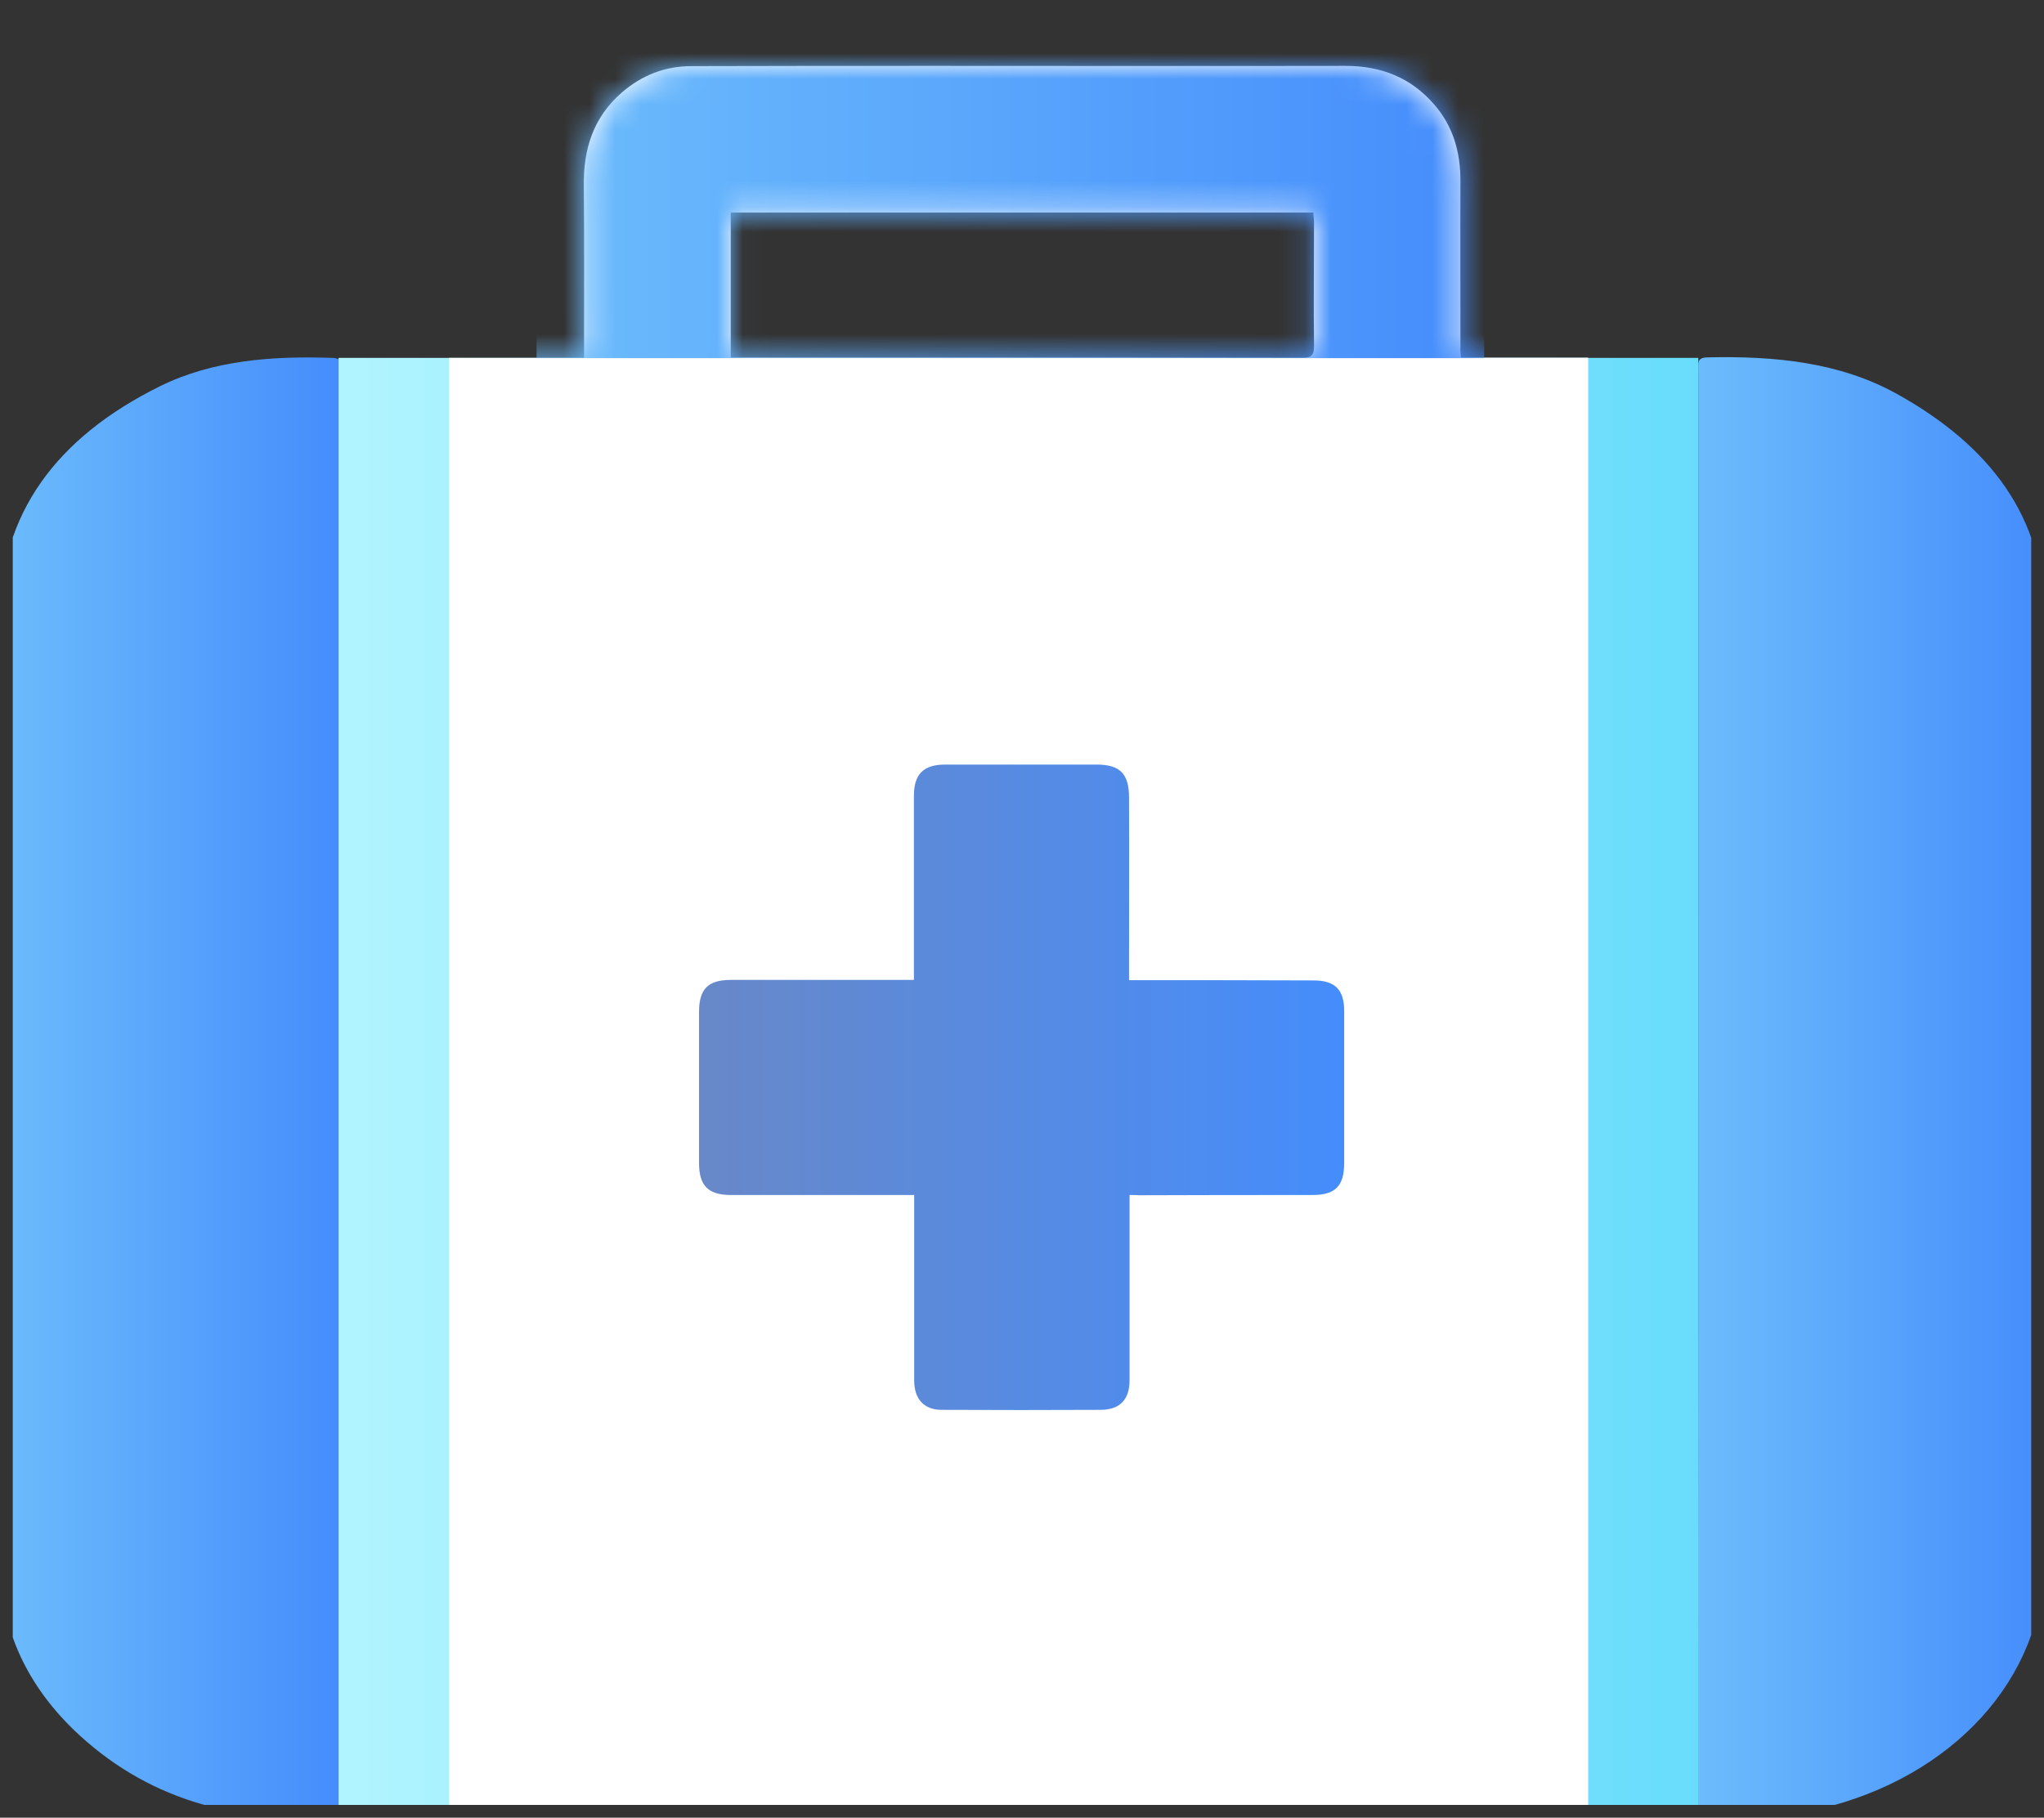 <svg width="80" height="71.155" viewBox="0 0 80 71.155" fill="none" xmlns="http://www.w3.org/2000/svg" xmlns:xlink="http://www.w3.org/1999/xlink">
	<rect x="0" y="0" width="80" height="71.155" fill="#333333" stroke="none"/>
	<desc>
			Created with Pixso.
	</desc>
	<defs>
		<clipPath id="clip1_230">
			<rect id="Frame" rx="0" width="79" height="70.155" transform="translate(0.5 0.5)" fill="white" fill-opacity="0"/>
		</clipPath>
		<linearGradient x1="13.26" y1="42.566" x2="66.473" y2="42.566" id="paint_linear_1_231_0" gradientUnits="userSpaceOnUse">
			<stop stop-color="#B0F4FF"/>
			<stop offset="1" stop-color="#69DCFC"/>
		</linearGradient>
		<linearGradient x1="-0" y1="42.575" x2="13.26" y2="42.575" id="paint_linear_1_232_0" gradientUnits="userSpaceOnUse">
			<stop stop-color="#6CBCFC"/>
			<stop offset="1" stop-color="#458DFC"/>
		</linearGradient>
		<linearGradient x1="20.996" y1="7.008" x2="58.094" y2="7.008" id="paint_linear_1_236_0" gradientUnits="userSpaceOnUse">
			<stop stop-color="#6CBCFC"/>
			<stop offset="1" stop-color="#458DFC"/>
		</linearGradient>
		<linearGradient x1="66.469" y1="42.569" x2="80.001" y2="42.569" id="paint_linear_1_237_0" gradientUnits="userSpaceOnUse">
			<stop stop-color="#6CBCFC"/>
			<stop offset="1" stop-color="#458DFC"/>
		</linearGradient>
		<linearGradient x1="27.367" y1="42.578" x2="52.63" y2="42.578" id="paint_linear_1_239_0" gradientUnits="userSpaceOnUse">
			<stop stop-color="#6888C8"/>
			<stop offset="1" stop-color="#458DFC"/>
		</linearGradient>
	</defs>
	<rect id="Frame" rx="0" width="79" height="70.155" transform="translate(0.5 0.5)" fill="#FFFFFF" fill-opacity="0"/>
	<g clip-path="url(#clip1_230)">
		<path id="Vector" d="M13.25 14.01L66.47 14.01L66.47 71.12L13.25 71.12L13.25 14.01Z" fill="url(#paint_linear_1_231_0)" fill-opacity="1" fill-rule="evenodd"/>
		<path id="Vector" d="M13.03 14.01C13.1 14.01 13.16 14.03 13.25 14.06C13.25 33.06 13.25 52.07 13.25 71.09C9.13 71.42 5.66 70.38 2.89 67.72C0.94 65.83 -6.11e-5 63.61 -6.11e-5 61.09C-6.11e-5 52.19 -6.11e-5 43.3 -6.11e-5 34.4C-6.11e-5 31.01 -0.01 27.61 -0.01 24.22C-0.01 20.12 2.2 17.13 6.26 15.12C8.35 14.09 10.68 13.93 13.03 14.01Z" fill="url(#paint_linear_1_232_0)" fill-opacity="1" fill-rule="nonzero"/>
		<path id="Vector" d="M57.18 14C59.55 14 59.79 14 62.16 14C62.16 33.06 62.16 52.07 62.16 71.1C46 71.1 33.78 71.1 17.57 71.1C17.57 52.07 17.57 33.07 17.57 14.01C19.93 14.01 20.45 14.01 22.86 14.01C22.86 13.78 22.86 13.59 22.86 13.42C22.86 11.37 22.87 9.32 22.85 7.27C22.83 5.84 23.22 4.59 24.34 3.62C25.13 2.94 26.03 2.59 27.06 2.59C30.25 2.58 33.42 2.58 36.6 2.58C41.95 2.58 47.31 2.59 52.66 2.58C54.07 2.58 55.23 3.04 56.15 4.11C56.88 4.96 57.16 5.96 57.16 7.08C57.15 9.23 57.16 11.39 57.16 13.55C57.15 13.67 57.16 13.8 57.18 14ZM28.6 14C28.82 14 28.99 14 29.15 14C31.69 14 34.23 14 36.76 14C41.5 14 46.24 14 50.97 14.01C51.35 14.01 51.43 13.89 51.43 13.53C51.41 11.92 51.43 10.32 51.43 8.71C51.43 8.58 51.41 8.45 51.4 8.32C43.78 8.32 36.21 8.32 28.6 8.32C28.6 10.21 28.6 12.06 28.6 14Z" fill="#FFFFFF" fill-opacity="1" fill-rule="nonzero"/>
		<mask id="mask1_235" mask-type="alpha" maskUnits="userSpaceOnUse" x="17.571" y="2.587" width="44.592" height="68.522">
			<path id="Vector" d="M57.18 14C59.55 14 59.79 14 62.16 14C62.16 33.06 62.16 52.07 62.16 71.1C46 71.1 33.78 71.1 17.57 71.1C17.57 52.07 17.57 33.07 17.57 14.01C19.93 14.01 20.45 14.01 22.86 14.01C22.86 13.78 22.86 13.59 22.86 13.42C22.86 11.37 22.87 9.32 22.85 7.27C22.83 5.84 23.22 4.59 24.34 3.62C25.13 2.94 26.03 2.59 27.06 2.59C30.25 2.58 33.42 2.58 36.6 2.58C41.95 2.58 47.31 2.59 52.66 2.58C54.07 2.58 55.23 3.04 56.15 4.11C56.88 4.96 57.16 5.96 57.16 7.08C57.15 9.23 57.16 11.39 57.16 13.55C57.15 13.67 57.16 13.8 57.18 14ZM28.6 14C28.82 14 28.99 14 29.15 14C31.69 14 34.23 14 36.76 14C41.5 14 46.24 14 50.97 14.01C51.35 14.01 51.43 13.89 51.43 13.53C51.41 11.92 51.43 10.32 51.43 8.71C51.43 8.58 51.41 8.45 51.4 8.32C43.78 8.32 36.21 8.32 28.6 8.32C28.6 10.21 28.6 12.06 28.6 14Z" fill="#F7F9FC" fill-opacity="1" fill-rule="nonzero"/>
		</mask>
		<g mask="url(#mask1_235)">
			<path id="Vector" d="M21 0L58.09 0L58.09 14.02L21 14.02L21 0Z" fill="url(#paint_linear_1_236_0)" fill-opacity="1" fill-rule="evenodd"/>
		</g>
		<path id="Vector" d="M80 24.07C80 20.29 77.93 17.47 74.26 15.43C72 14.17 69.44 13.93 66.82 13.99C66.42 14 66.47 14.21 66.47 14.43C66.47 21.03 66.47 27.63 66.47 34.24C66.47 45.84 66.47 57.44 66.46 69.05C66.46 69.72 66.46 70.39 66.46 71.11C68.11 71.17 69.68 71.18 71.22 70.81C76.43 69.58 79.99 65.7 79.99 61.12C80 48.78 80 36.42 80 24.07Z" fill="url(#paint_linear_1_237_0)" fill-opacity="1" fill-rule="nonzero"/>
		<path id="Vector" d="M44.21 46.78C44.21 47.96 44.21 49.08 44.21 50.21C44.21 51.49 44.21 52.76 44.21 54.03C44.21 54.79 43.83 55.19 43.07 55.19C41 55.2 38.93 55.2 36.85 55.19C36.16 55.19 35.78 54.76 35.78 54.04C35.78 51.76 35.78 49.49 35.78 47.21C35.78 47.08 35.78 46.95 35.78 46.78C35.6 46.78 35.48 46.78 35.34 46.78C33.1 46.78 30.85 46.78 28.61 46.78C27.72 46.78 27.36 46.42 27.36 45.53C27.36 43.56 27.36 41.59 27.36 39.61C27.36 38.72 27.71 38.36 28.6 38.36C30.83 38.36 33.06 38.36 35.29 38.36C35.44 38.36 35.58 38.36 35.77 38.36C35.77 38.21 35.77 38.09 35.77 37.97C35.77 35.7 35.77 33.42 35.77 31.15C35.77 30.3 36.15 29.93 36.99 29.93C38.96 29.93 40.94 29.93 42.91 29.93C43.83 29.93 44.19 30.28 44.19 31.23C44.2 33.49 44.19 35.73 44.19 37.99C44.19 38.1 44.19 38.21 44.19 38.37C44.34 38.37 44.47 38.37 44.59 38.37C46.86 38.37 49.14 38.37 51.41 38.38C52.25 38.38 52.61 38.74 52.61 39.58C52.61 41.56 52.61 43.54 52.61 45.52C52.61 46.43 52.26 46.78 51.37 46.78C49.1 46.78 46.84 46.78 44.58 46.79C44.49 46.78 44.38 46.78 44.21 46.78Z" fill="url(#paint_linear_1_239_0)" fill-opacity="1" fill-rule="nonzero"/>
	</g>
</svg>
